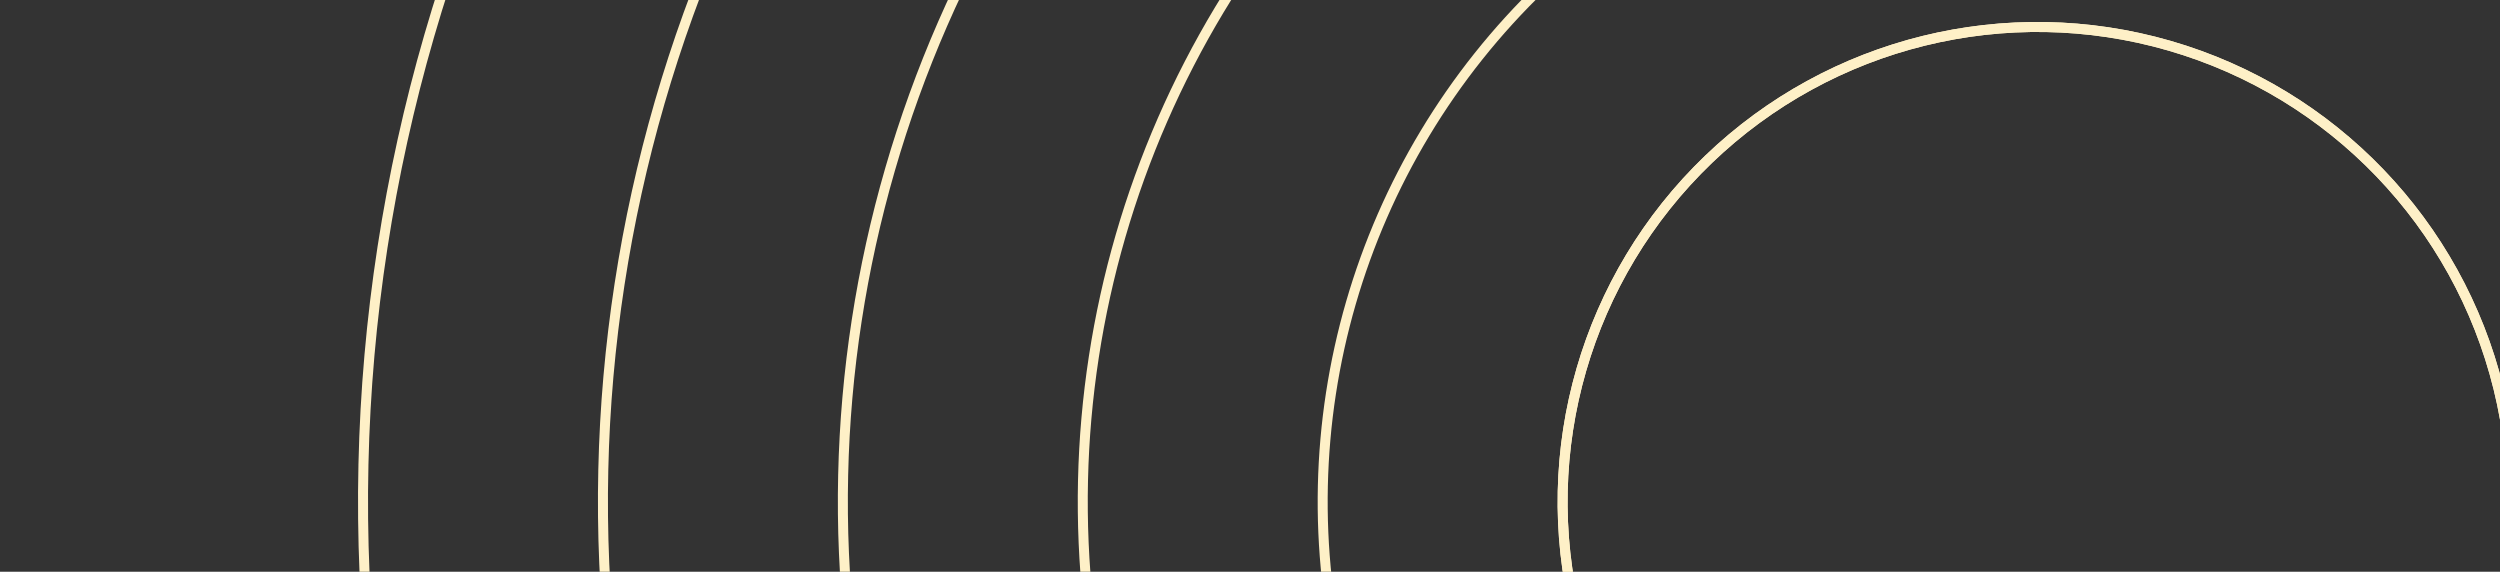 <svg width="481" height="110" viewBox="0 0 481 110" fill="none" xmlns="http://www.w3.org/2000/svg">
<rect x="0" y="0" width="481" height="110" fill="#333333" stroke="none"/>
<circle cx="392.001" cy="96.548" r="91.355" transform="rotate(-13.841 392.001 96.548)" stroke="#FEF0C7" stroke-width="1.923"/>
<circle cx="392.001" cy="96.548" r="91.355" transform="rotate(-13.841 392.001 96.548)" stroke="#FEF0C7" stroke-width="1.923"/>
<circle cx="392.001" cy="96.546" r="137.514" transform="rotate(-13.841 392.001 96.546)" stroke="#FEF0C7" stroke-width="1.923"/>
<circle cx="392.001" cy="96.549" r="183.672" transform="rotate(-13.841 392.001 96.549)" stroke="#FEF0C7" stroke-width="1.923"/>
<circle cx="392.001" cy="96.547" r="229.83" transform="rotate(-13.841 392.001 96.547)" stroke="#FEF0C7" stroke-width="1.923"/>
<circle cx="392.001" cy="96.549" r="275.989" transform="rotate(-13.841 392.001 96.549)" stroke="#FEF0C7" stroke-width="1.923"/>
<circle cx="392.001" cy="96.548" r="322.147" transform="rotate(-13.841 392.001 96.548)" stroke="#FEF0C7" stroke-width="1.923"/>
</svg>
